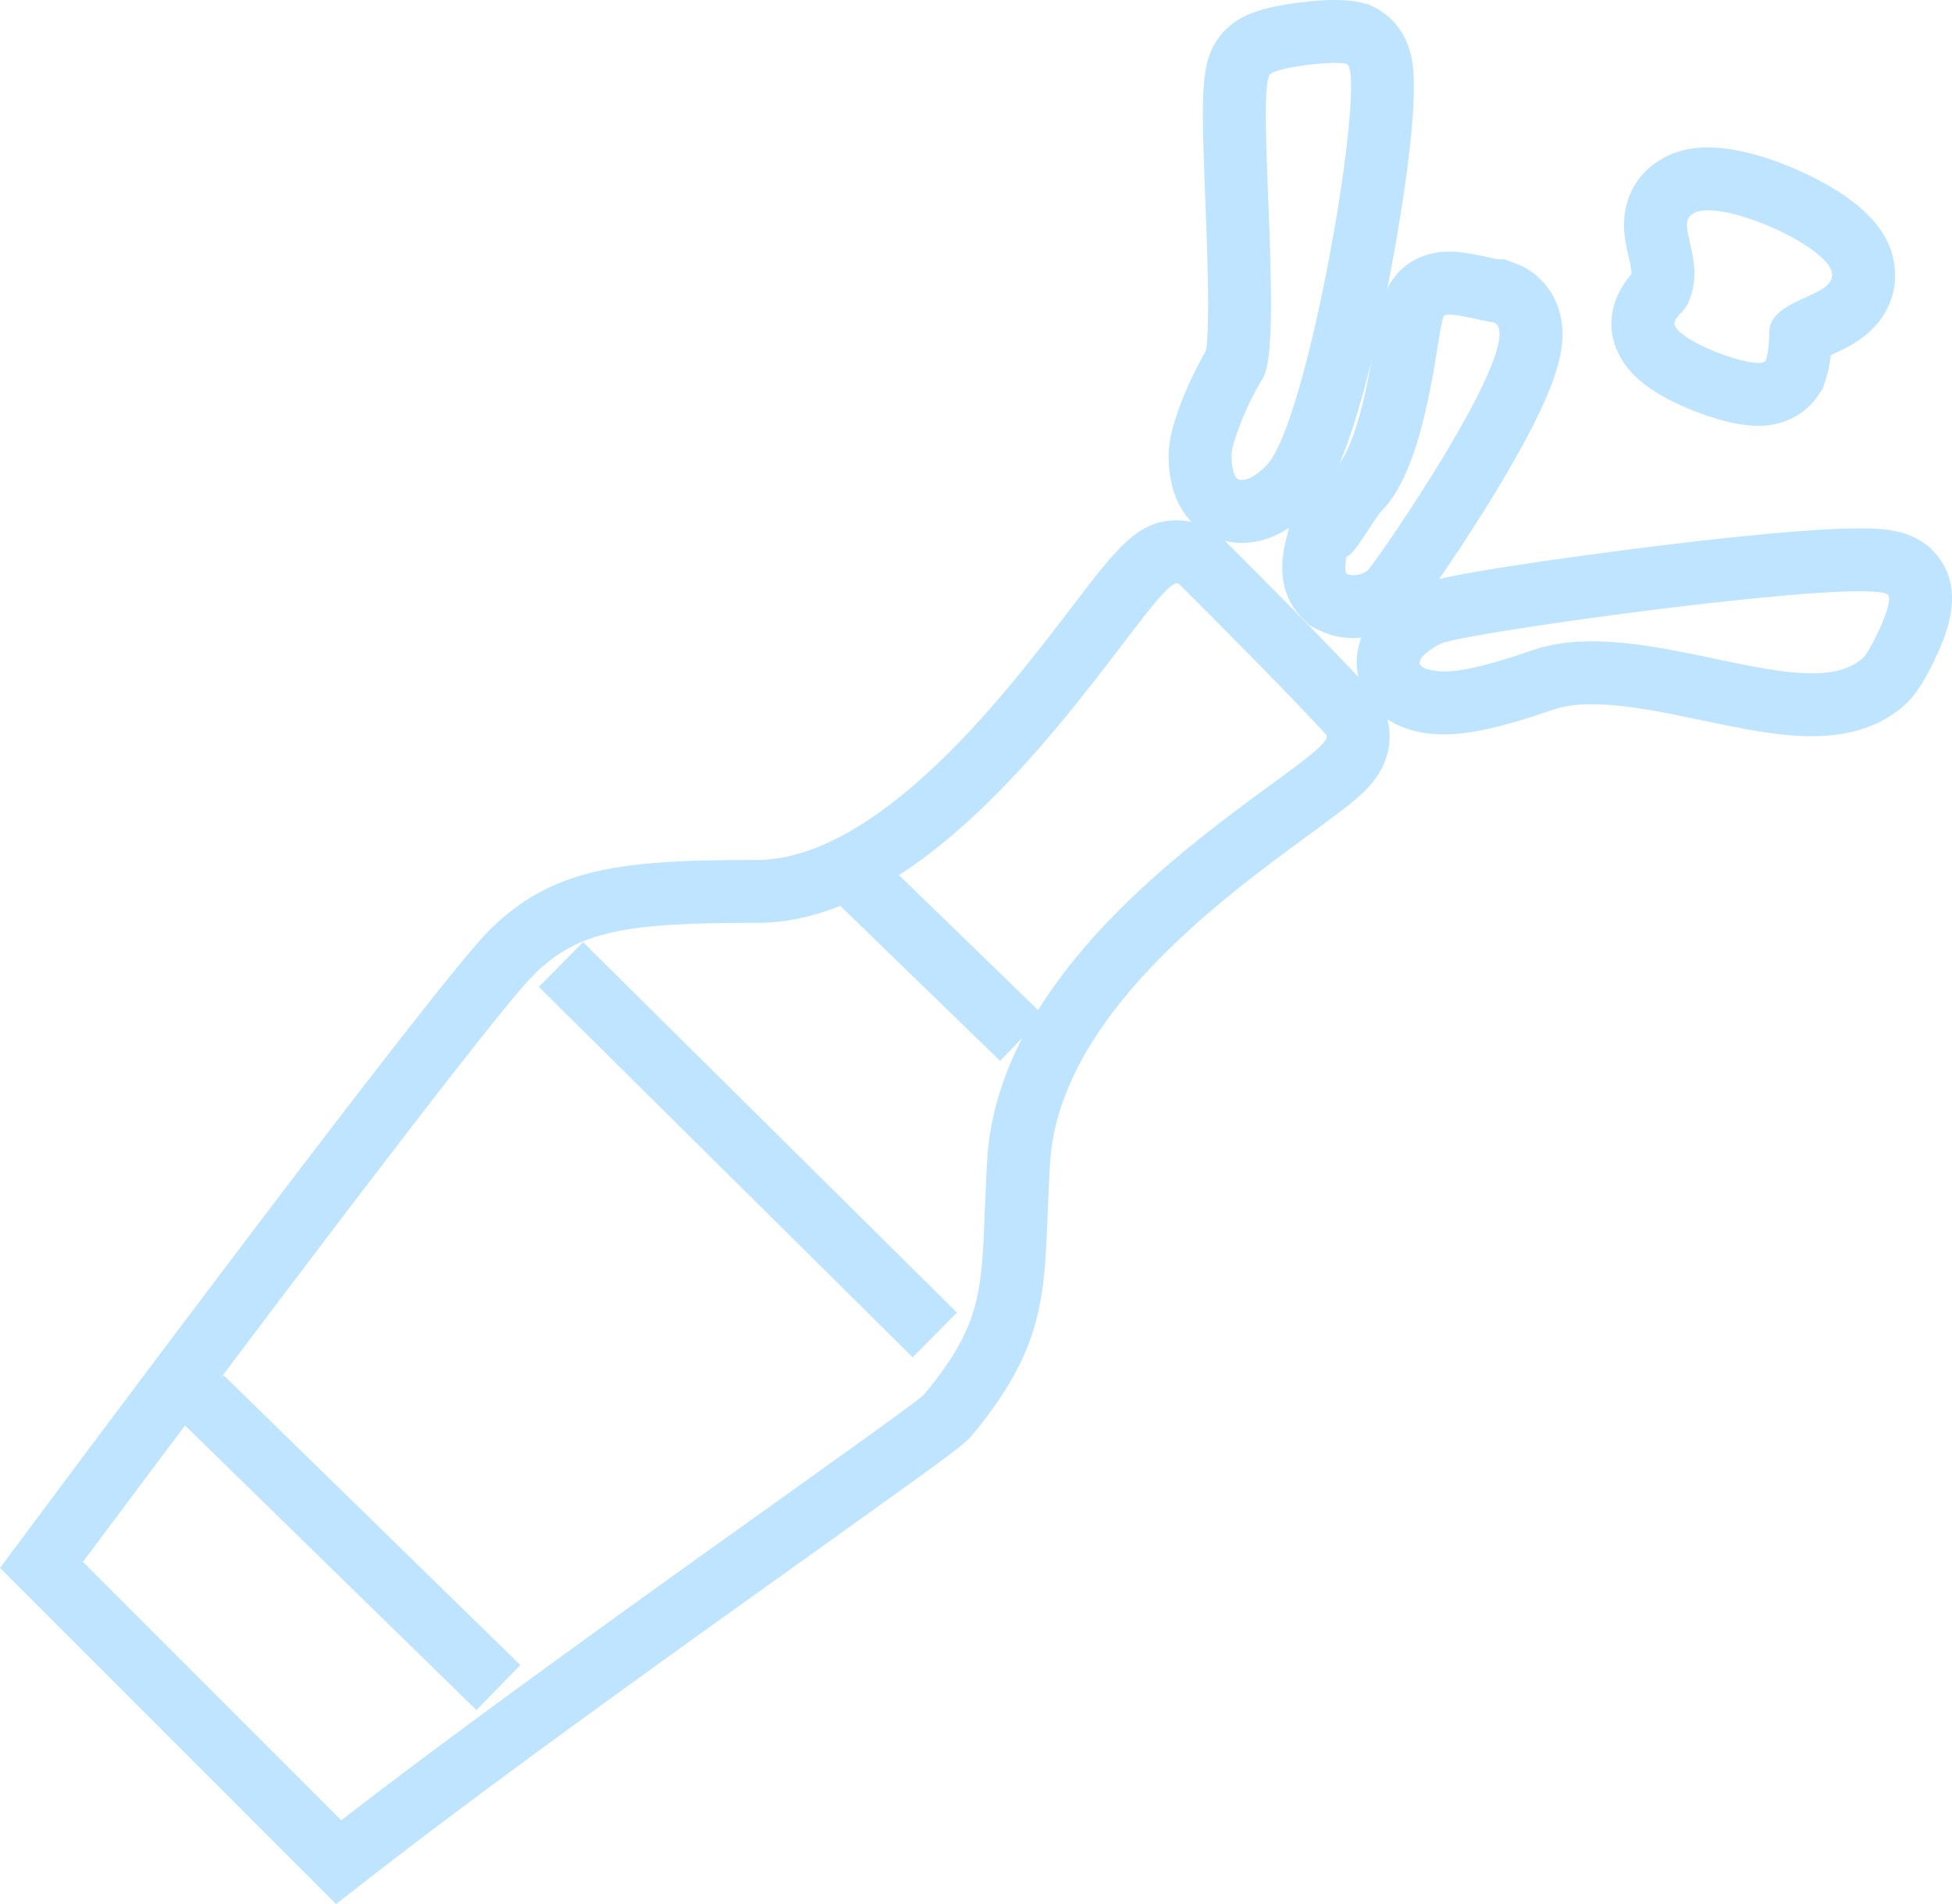 <svg xmlns="http://www.w3.org/2000/svg" width="40.338" height="39.338" viewBox="0 0 40.338 39.338">
  <g id="Group_579" data-name="Group 579" transform="translate(0.714 0.3)">
    <g id="Path_254" data-name="Path 254" transform="translate(0 4.414)" fill="none">
      <path d="M6.339,32.894,1,27.555s8.225-11.038,9.307-12.12c.938-.938,1.948-1.082,4.617-1.082,4.473,0,8.3-7.431,8.73-7,.866.866,2.164,2.164,3.03,3.1.433.433-6.71,3.752-7,8.8-.144,2.525.072,3.174-1.3,4.834C18.026,24.453,10.523,29.648,6.339,32.894Z" stroke="none"/>
      <path d="M 6.339 32.894 C 10.523 29.648 18.026 24.453 18.387 24.092 C 19.758 22.433 19.541 21.784 19.686 19.259 C 19.974 14.208 27.117 10.89 26.684 10.457 C 25.818 9.519 24.52 8.22 23.654 7.355 C 23.221 6.922 19.397 14.353 14.924 14.353 C 12.255 14.353 11.245 14.497 10.307 15.435 C 9.225 16.517 1 27.555 1 27.555 L 6.339 32.894 M 6.23 34.624 L -0.714 27.68 L -0.042 26.779 C 0.805 25.641 8.271 15.632 9.388 14.516 C 10.706 13.197 12.155 13.053 14.924 13.053 C 15.959 13.053 17.139 12.456 18.431 11.278 C 19.643 10.174 20.681 8.814 21.44 7.821 C 22.375 6.596 22.801 6.036 23.609 6.036 C 23.973 6.036 24.316 6.178 24.573 6.435 C 25.44 7.302 26.748 8.61 27.633 9.568 C 27.895 9.848 28.028 10.224 27.999 10.609 C 27.948 11.266 27.466 11.663 27.207 11.876 C 26.979 12.063 26.678 12.283 26.331 12.537 C 24.522 13.86 21.156 16.322 20.984 19.333 C 20.962 19.716 20.948 20.062 20.936 20.368 C 20.867 22.123 20.825 23.182 19.389 24.92 L 19.35 24.968 L 19.307 25.011 C 19.117 25.201 18.729 25.485 16.117 27.351 C 13.554 29.181 9.679 31.948 7.136 33.921 L 6.23 34.624 Z" stroke="none" fill="#bee4ff"/>
    </g>
    <path id="Path_255" data-name="Path 255" d="M6.822,11.979l7.726,7.654" transform="translate(4.056 7.648)" fill="none" stroke="#bee4ff" stroke-width="1.3"/>
    <g id="Path_256" data-name="Path 256" transform="translate(13.503 1.25)" fill="none">
      <path d="M20.4,5.18c-.072-.144.216-.289.289-.505.361-.866-.289-1.587.072-1.8.5-.361,2.814.649,2.886,1.226.072.505-1.3.505-1.3,1.226a2.032,2.032,0,0,1-.072.577C22.127,6.117,20.54,5.54,20.4,5.18Z" stroke="none"/>
      <path d="M 22.118 5.948 C 22.195 5.948 22.25 5.934 22.272 5.901 C 22.344 5.685 22.344 5.396 22.344 5.324 C 22.344 4.602 23.715 4.602 23.642 4.097 C 23.57 3.52 21.261 2.51 20.757 2.871 C 20.396 3.087 21.045 3.809 20.684 4.675 C 20.612 4.891 20.324 5.035 20.396 5.18 C 20.518 5.486 21.681 5.948 22.118 5.948 M 22.118 7.248 C 21.584 7.248 20.956 7.014 20.629 6.874 C 19.869 6.55 19.416 6.179 19.209 5.711 C 19.059 5.38 18.933 4.778 19.497 4.111 C 19.501 4.032 19.476 3.915 19.438 3.752 C 19.393 3.56 19.342 3.342 19.343 3.089 C 19.347 2.541 19.601 2.068 20.044 1.783 C 20.332 1.592 20.68 1.495 21.079 1.495 C 21.914 1.495 22.853 1.916 23.218 2.097 C 24.276 2.622 24.837 3.219 24.931 3.924 C 25.01 4.501 24.773 5.046 24.279 5.419 C 24.061 5.584 23.833 5.688 23.631 5.78 C 23.627 5.782 23.622 5.784 23.618 5.786 C 23.595 5.978 23.558 6.154 23.505 6.312 L 23.45 6.477 L 23.353 6.623 C 23.227 6.811 22.856 7.248 22.118 7.248 Z" stroke="none" fill="#bee4ff"/>
    </g>
    <g id="Path_257" data-name="Path 257" transform="translate(9.745 0)" fill="none">
      <path d="M15.711,9.316c-.072.072-.361.361-.577.289-.144-.072-.144-.433-.144-.505a4.8,4.8,0,0,1,.649-1.587c.433-.721-.144-5.916.144-6.277a3.69,3.69,0,0,1,1.587-.216C17.8,1.236,16.577,8.45,15.711,9.316Z" stroke="none"/>
      <path d="M 15.208 9.616 C 15.411 9.616 15.647 9.38 15.711 9.316 C 16.577 8.45 17.804 1.236 17.371 1.019 C 17.082 0.947 15.928 1.091 15.784 1.236 C 15.495 1.596 16.072 6.791 15.639 7.512 C 15.279 8.089 14.99 8.883 14.99 9.1 C 14.99 9.172 14.99 9.532 15.134 9.605 C 15.158 9.612 15.183 9.616 15.208 9.616 M 15.208 10.916 C 15.042 10.916 14.879 10.89 14.723 10.838 L 14.635 10.809 L 14.553 10.767 C 14.159 10.57 13.69 10.121 13.69 9.1 C 13.69 8.508 14.119 7.534 14.461 6.948 C 14.551 6.44 14.485 4.762 14.449 3.842 C 14.358 1.513 14.352 0.944 14.769 0.423 L 14.813 0.367 L 14.864 0.317 C 15.138 0.043 15.492 -0.104 16.126 -0.209 C 16.472 -0.266 16.849 -0.3 17.136 -0.3 C 17.353 -0.3 17.528 -0.282 17.686 -0.242 L 17.825 -0.207 L 17.952 -0.144 C 18.192 -0.023 18.612 0.281 18.725 0.974 C 18.901 2.063 18.335 5.032 18.219 5.615 C 17.472 9.393 16.861 10.005 16.631 10.235 C 16.179 10.687 15.7 10.916 15.208 10.916 Z" stroke="none" fill="#bee4ff"/>
    </g>
    <g id="Path_258" data-name="Path 258" transform="translate(11.341 4.482)" fill="none">
      <path d="M17.723,8.513c-.144.072-.505.289-.433.433s.505.144.505.144a7.326,7.326,0,0,0,1.8-.433c2.236-.794,5.7,1.226,6.854.144.144-.144.649-1.154.5-1.3C26.453,7.143,18.156,8.3,17.723,8.513Z" stroke="none"/>
      <path d="M 26.376 7.434 C 24.378 7.434 18.098 8.326 17.723 8.513 C 17.579 8.586 17.218 8.802 17.29 8.946 C 17.362 9.091 17.795 9.091 17.795 9.091 C 18.372 9.091 19.382 8.73 19.599 8.658 C 21.341 8.04 23.828 9.129 25.387 9.129 C 25.83 9.129 26.198 9.041 26.453 8.802 C 26.597 8.658 27.102 7.648 26.958 7.503 C 26.89 7.455 26.684 7.434 26.376 7.434 M 26.376 6.134 L 26.376 7.434 L 26.376 6.134 C 26.933 6.134 27.35 6.186 27.713 6.446 L 27.801 6.508 L 27.877 6.584 C 28.602 7.308 28.168 8.3 28.004 8.674 C 27.884 8.949 27.642 9.451 27.372 9.721 L 27.342 9.75 C 26.862 10.201 26.204 10.429 25.387 10.429 C 24.682 10.429 23.923 10.269 23.119 10.101 C 22.339 9.937 21.532 9.768 20.845 9.768 C 20.522 9.768 20.249 9.807 20.034 9.883 L 19.951 9.911 C 19.294 10.134 18.456 10.391 17.795 10.391 C 16.998 10.391 16.405 10.084 16.127 9.527 C 15.891 9.055 15.874 8.292 16.602 7.697 C 16.819 7.519 17.052 7.396 17.142 7.351 C 17.297 7.273 17.661 7.091 21.271 6.615 C 22.365 6.47 25.054 6.134 26.376 6.134 Z" stroke="none" fill="#bee4ff"/>
    </g>
    <g id="Path_259" data-name="Path 259" transform="translate(10.71 2.135)" fill="none">
      <path d="M16.84,9.346a.443.443,0,0,1-.433.072c-.072-.072,0-.361,0-.361.144,0,.577-.794.721-.938,1.01-1.01,1.154-3.968,1.3-4.04s.866.144,1.01.144C20.23,4.512,17.056,9.129,16.84,9.346Z" stroke="none"/>
      <path d="M 16.547 9.448 C 16.666 9.448 16.789 9.397 16.84 9.346 C 17.056 9.129 20.23 4.512 19.437 4.223 C 19.293 4.223 18.571 4.007 18.427 4.079 C 18.283 4.151 18.138 7.109 17.128 8.119 C 16.984 8.264 16.551 9.057 16.407 9.057 C 16.407 9.057 16.335 9.346 16.407 9.418 C 16.449 9.439 16.498 9.448 16.547 9.448 M 16.547 10.748 C 16.29 10.748 16.047 10.692 15.825 10.581 L 15.637 10.487 L 15.488 10.338 C 15.217 10.068 14.938 9.571 15.146 8.741 L 15.392 7.757 L 15.794 7.757 C 15.949 7.52 16.061 7.348 16.209 7.2 C 16.248 7.162 16.451 6.93 16.669 6.155 C 16.828 5.586 16.928 4.969 17.001 4.518 C 17.033 4.32 17.061 4.149 17.089 4.01 C 17.134 3.793 17.252 3.214 17.845 2.917 C 18.047 2.816 18.274 2.764 18.521 2.764 C 18.784 2.764 19.061 2.821 19.395 2.894 C 19.437 2.904 19.49 2.915 19.529 2.923 L 19.666 2.923 L 19.881 3.002 C 20.359 3.175 20.711 3.582 20.824 4.089 C 20.968 4.74 20.789 5.584 19.453 7.778 C 18.95 8.605 18.04 9.984 17.759 10.265 C 17.457 10.567 17.004 10.748 16.547 10.748 Z" stroke="none" fill="#bee4ff"/>
    </g>
    <path id="Path_260" data-name="Path 260" d="M2.446,17.255l6.132,5.988" transform="translate(1.007 11.323)" fill="none" stroke="#bee4ff" stroke-width="1.3"/>
    <path id="Path_261" data-name="Path 261" d="M10.482,10.981,13.8,14.2" transform="translate(6.605 6.952)" fill="none" stroke="#bee4ff" stroke-width="1.3"/>
  </g>
</svg>
